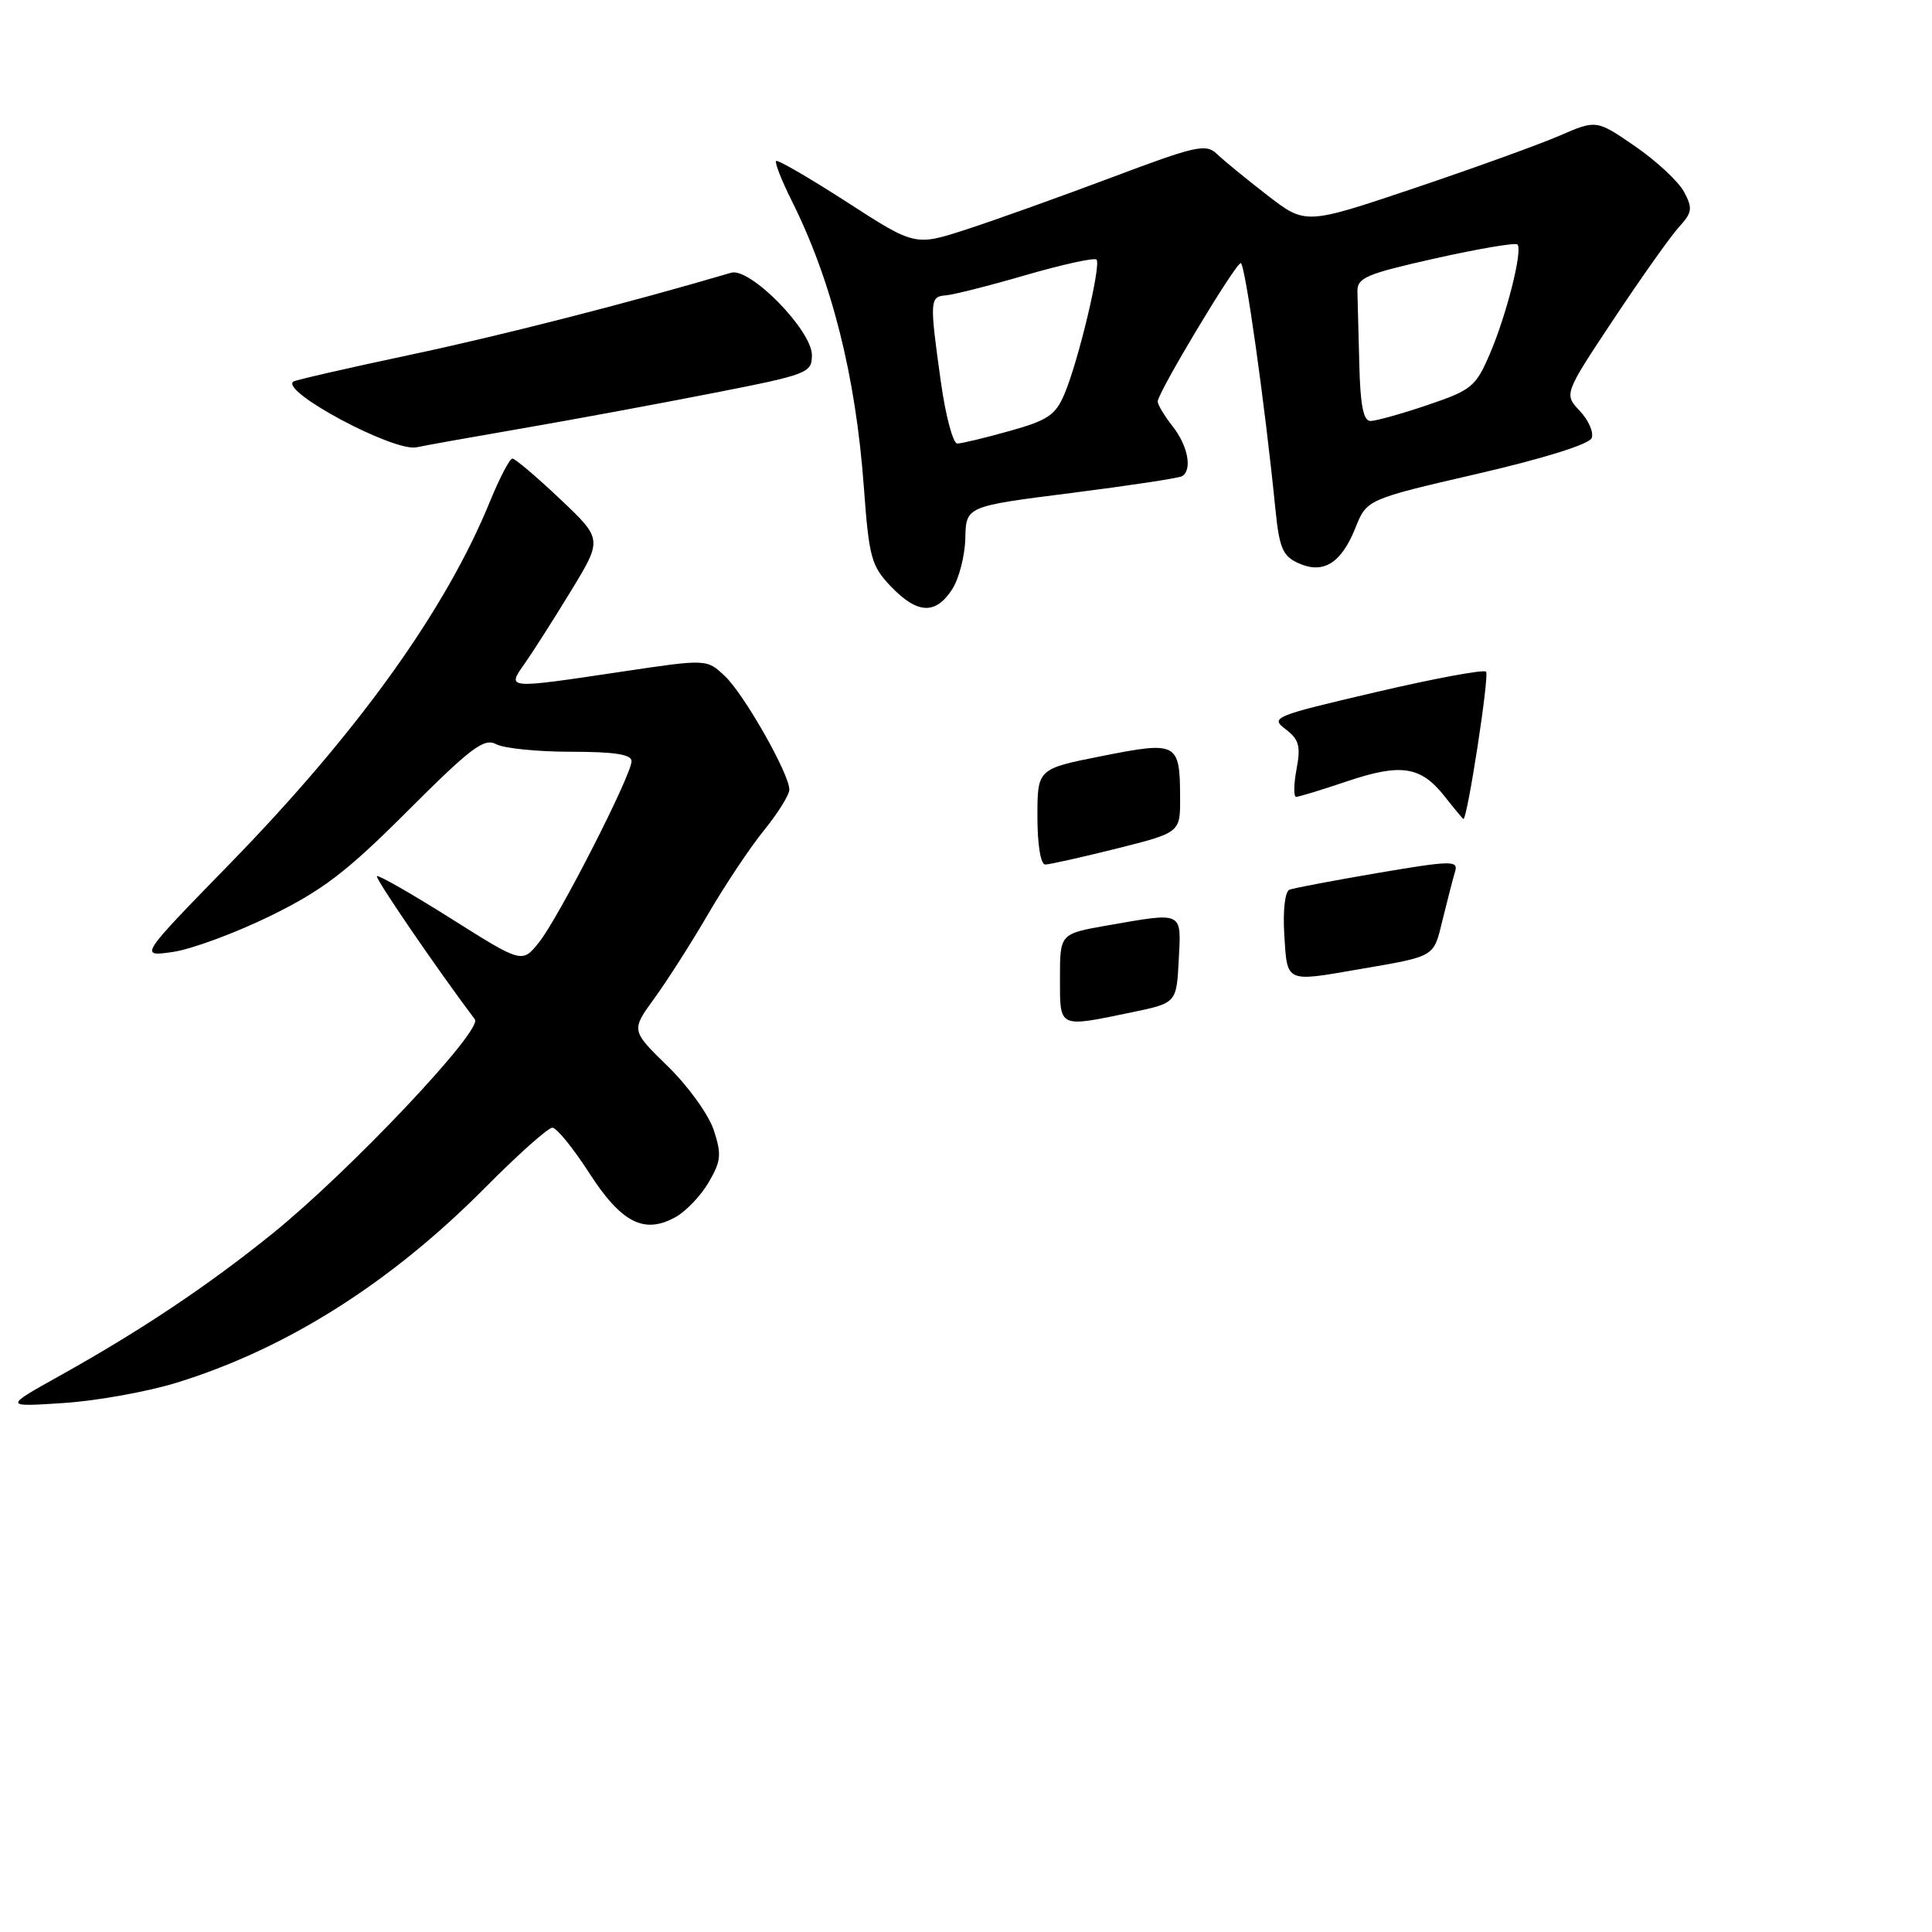 <?xml version="1.0" encoding="UTF-8" standalone="no"?>
<!DOCTYPE svg PUBLIC "-//W3C//DTD SVG 1.1//EN" "http://www.w3.org/Graphics/SVG/1.1/DTD/svg11.dtd" >
<svg xmlns="http://www.w3.org/2000/svg" xmlns:xlink="http://www.w3.org/1999/xlink" version="1.1" viewBox="0 0 257 257">
 <g >
 <path fill="currentColor"
d=" M 23.50 183.93 C 38.11 179.42 51.92 170.69 64.48 158.04 C 68.86 153.62 72.91 150.00 73.48 150.01 C 74.04 150.01 76.24 152.72 78.37 156.02 C 82.66 162.68 85.71 164.23 89.88 161.89 C 91.27 161.12 93.25 159.03 94.28 157.26 C 95.92 154.45 96.01 153.55 94.94 150.31 C 94.26 148.26 91.51 144.44 88.82 141.83 C 83.94 137.07 83.94 137.07 87.06 132.78 C 88.77 130.43 92.01 125.35 94.25 121.50 C 96.50 117.65 99.83 112.65 101.67 110.40 C 103.50 108.14 105.00 105.73 105.00 105.04 C 105.00 102.94 98.97 92.32 96.41 89.92 C 94.01 87.66 94.01 87.66 82.76 89.34 C 67.25 91.66 67.39 91.67 69.81 88.25 C 70.87 86.74 73.64 82.40 75.95 78.61 C 80.15 71.72 80.15 71.72 74.48 66.36 C 71.37 63.41 68.52 61.00 68.16 61.00 C 67.80 61.00 66.46 63.57 65.18 66.70 C 59.29 81.14 47.59 97.44 30.58 114.89 C 18.50 127.28 18.50 127.28 23.00 126.63 C 25.48 126.27 31.30 124.12 35.94 121.85 C 42.92 118.43 46.10 116.00 54.25 107.85 C 62.64 99.46 64.39 98.14 65.99 98.99 C 67.02 99.55 71.50 100.00 75.93 100.00 C 81.72 100.00 84.00 100.35 84.01 101.25 C 84.02 103.08 74.34 122.04 71.71 125.34 C 69.46 128.16 69.46 128.16 59.98 122.18 C 54.77 118.90 50.34 116.36 50.14 116.55 C 49.86 116.81 58.07 128.82 63.17 135.60 C 64.25 137.04 46.46 155.86 36.19 164.14 C 27.54 171.11 18.78 176.96 7.89 183.04 C 0.50 187.16 0.50 187.16 8.50 186.63 C 12.90 186.34 19.65 185.12 23.50 183.93 Z  M 126.63 78.44 C 127.56 77.03 128.35 73.96 128.41 71.61 C 128.50 67.35 128.50 67.35 142.50 65.58 C 150.20 64.60 156.84 63.60 157.25 63.34 C 158.63 62.50 158.02 59.30 156.00 56.73 C 154.90 55.33 154.00 53.84 154.00 53.41 C 154.00 52.24 164.35 35.00 165.05 35.00 C 165.62 35.00 168.27 53.80 169.65 67.65 C 170.17 72.88 170.62 73.96 172.69 74.90 C 176.01 76.42 178.40 74.95 180.29 70.25 C 181.81 66.43 181.81 66.43 196.51 63.03 C 205.41 60.97 211.41 59.09 211.73 58.27 C 212.02 57.51 211.31 55.89 210.15 54.66 C 208.04 52.42 208.04 52.42 214.65 42.46 C 218.29 36.98 222.18 31.49 223.30 30.25 C 225.11 28.27 225.19 27.72 224.01 25.51 C 223.27 24.14 220.35 21.42 217.52 19.47 C 212.36 15.92 212.36 15.92 207.43 18.06 C 204.72 19.23 196.01 22.38 188.08 25.05 C 173.66 29.90 173.66 29.90 168.58 25.97 C 165.79 23.81 162.77 21.34 161.89 20.49 C 160.42 19.08 159.12 19.37 147.89 23.60 C 141.07 26.16 132.40 29.27 128.61 30.50 C 121.72 32.74 121.72 32.74 112.67 26.89 C 107.69 23.68 103.45 21.21 103.24 21.42 C 103.04 21.63 103.96 23.98 105.29 26.65 C 110.63 37.30 113.83 49.99 114.91 64.77 C 115.60 74.20 115.90 75.28 118.52 78.02 C 122.02 81.67 124.43 81.80 126.63 78.44 Z  M 69.50 56.98 C 76.10 55.84 87.46 53.74 94.75 52.31 C 107.51 49.81 108.00 49.62 108.00 47.23 C 108.00 43.94 99.77 35.54 97.26 36.28 C 83.58 40.31 66.62 44.65 54.51 47.21 C 46.26 48.96 39.28 50.56 39.01 50.76 C 37.30 52.09 52.42 60.15 55.41 59.50 C 56.56 59.25 62.90 58.12 69.50 56.98 Z  M 141.00 130.10 C 141.00 124.21 141.00 124.21 147.33 123.10 C 157.49 121.33 157.14 121.17 156.80 127.71 C 156.50 133.43 156.50 133.43 150.50 134.67 C 140.72 136.70 141.00 136.83 141.00 130.10 Z  M 170.84 124.37 C 170.64 121.10 170.93 118.58 171.53 118.35 C 172.10 118.13 177.40 117.13 183.30 116.12 C 193.03 114.47 194.00 114.45 193.57 115.90 C 193.30 116.78 192.57 119.64 191.92 122.26 C 190.66 127.42 191.12 127.15 180.57 128.97 C 170.99 130.63 171.23 130.74 170.84 124.37 Z  M 138.00 108.64 C 138.00 102.27 138.00 102.27 146.64 100.56 C 156.62 98.58 156.96 98.76 156.98 106.13 C 157.00 110.75 157.00 110.75 148.54 112.88 C 143.88 114.04 139.61 115.00 139.04 115.00 C 138.43 115.00 138.00 112.36 138.00 108.64 Z  M 192.17 105.94 C 189.00 101.92 186.38 101.51 179.20 103.93 C 175.82 105.07 172.77 106.00 172.42 106.00 C 172.07 106.00 172.09 104.34 172.47 102.31 C 173.05 99.24 172.80 98.36 171.01 97.00 C 168.94 95.45 169.43 95.24 182.98 92.08 C 190.75 90.26 197.36 89.03 197.68 89.35 C 198.15 89.81 195.17 109.12 194.66 108.94 C 194.57 108.91 193.45 107.56 192.17 105.94 Z  M 125.15 50.75 C 123.64 39.97 123.68 39.45 125.82 39.29 C 126.83 39.21 131.63 38.00 136.50 36.58 C 141.37 35.17 145.58 34.25 145.86 34.53 C 146.51 35.18 143.49 47.89 141.63 52.33 C 140.43 55.21 139.43 55.90 134.30 57.33 C 131.04 58.25 127.90 59.00 127.34 59.00 C 126.77 59.00 125.78 55.29 125.15 50.75 Z  M 180.82 48.50 C 180.72 44.38 180.61 40.04 180.57 38.86 C 180.51 36.94 181.61 36.47 190.93 34.37 C 196.67 33.09 201.59 32.25 201.85 32.52 C 202.59 33.26 200.41 41.90 198.16 47.13 C 196.31 51.44 195.74 51.90 189.89 53.88 C 186.44 55.05 183.02 56.00 182.31 56.00 C 181.36 56.00 180.95 53.91 180.82 48.50 Z "/>
</g>
</svg>